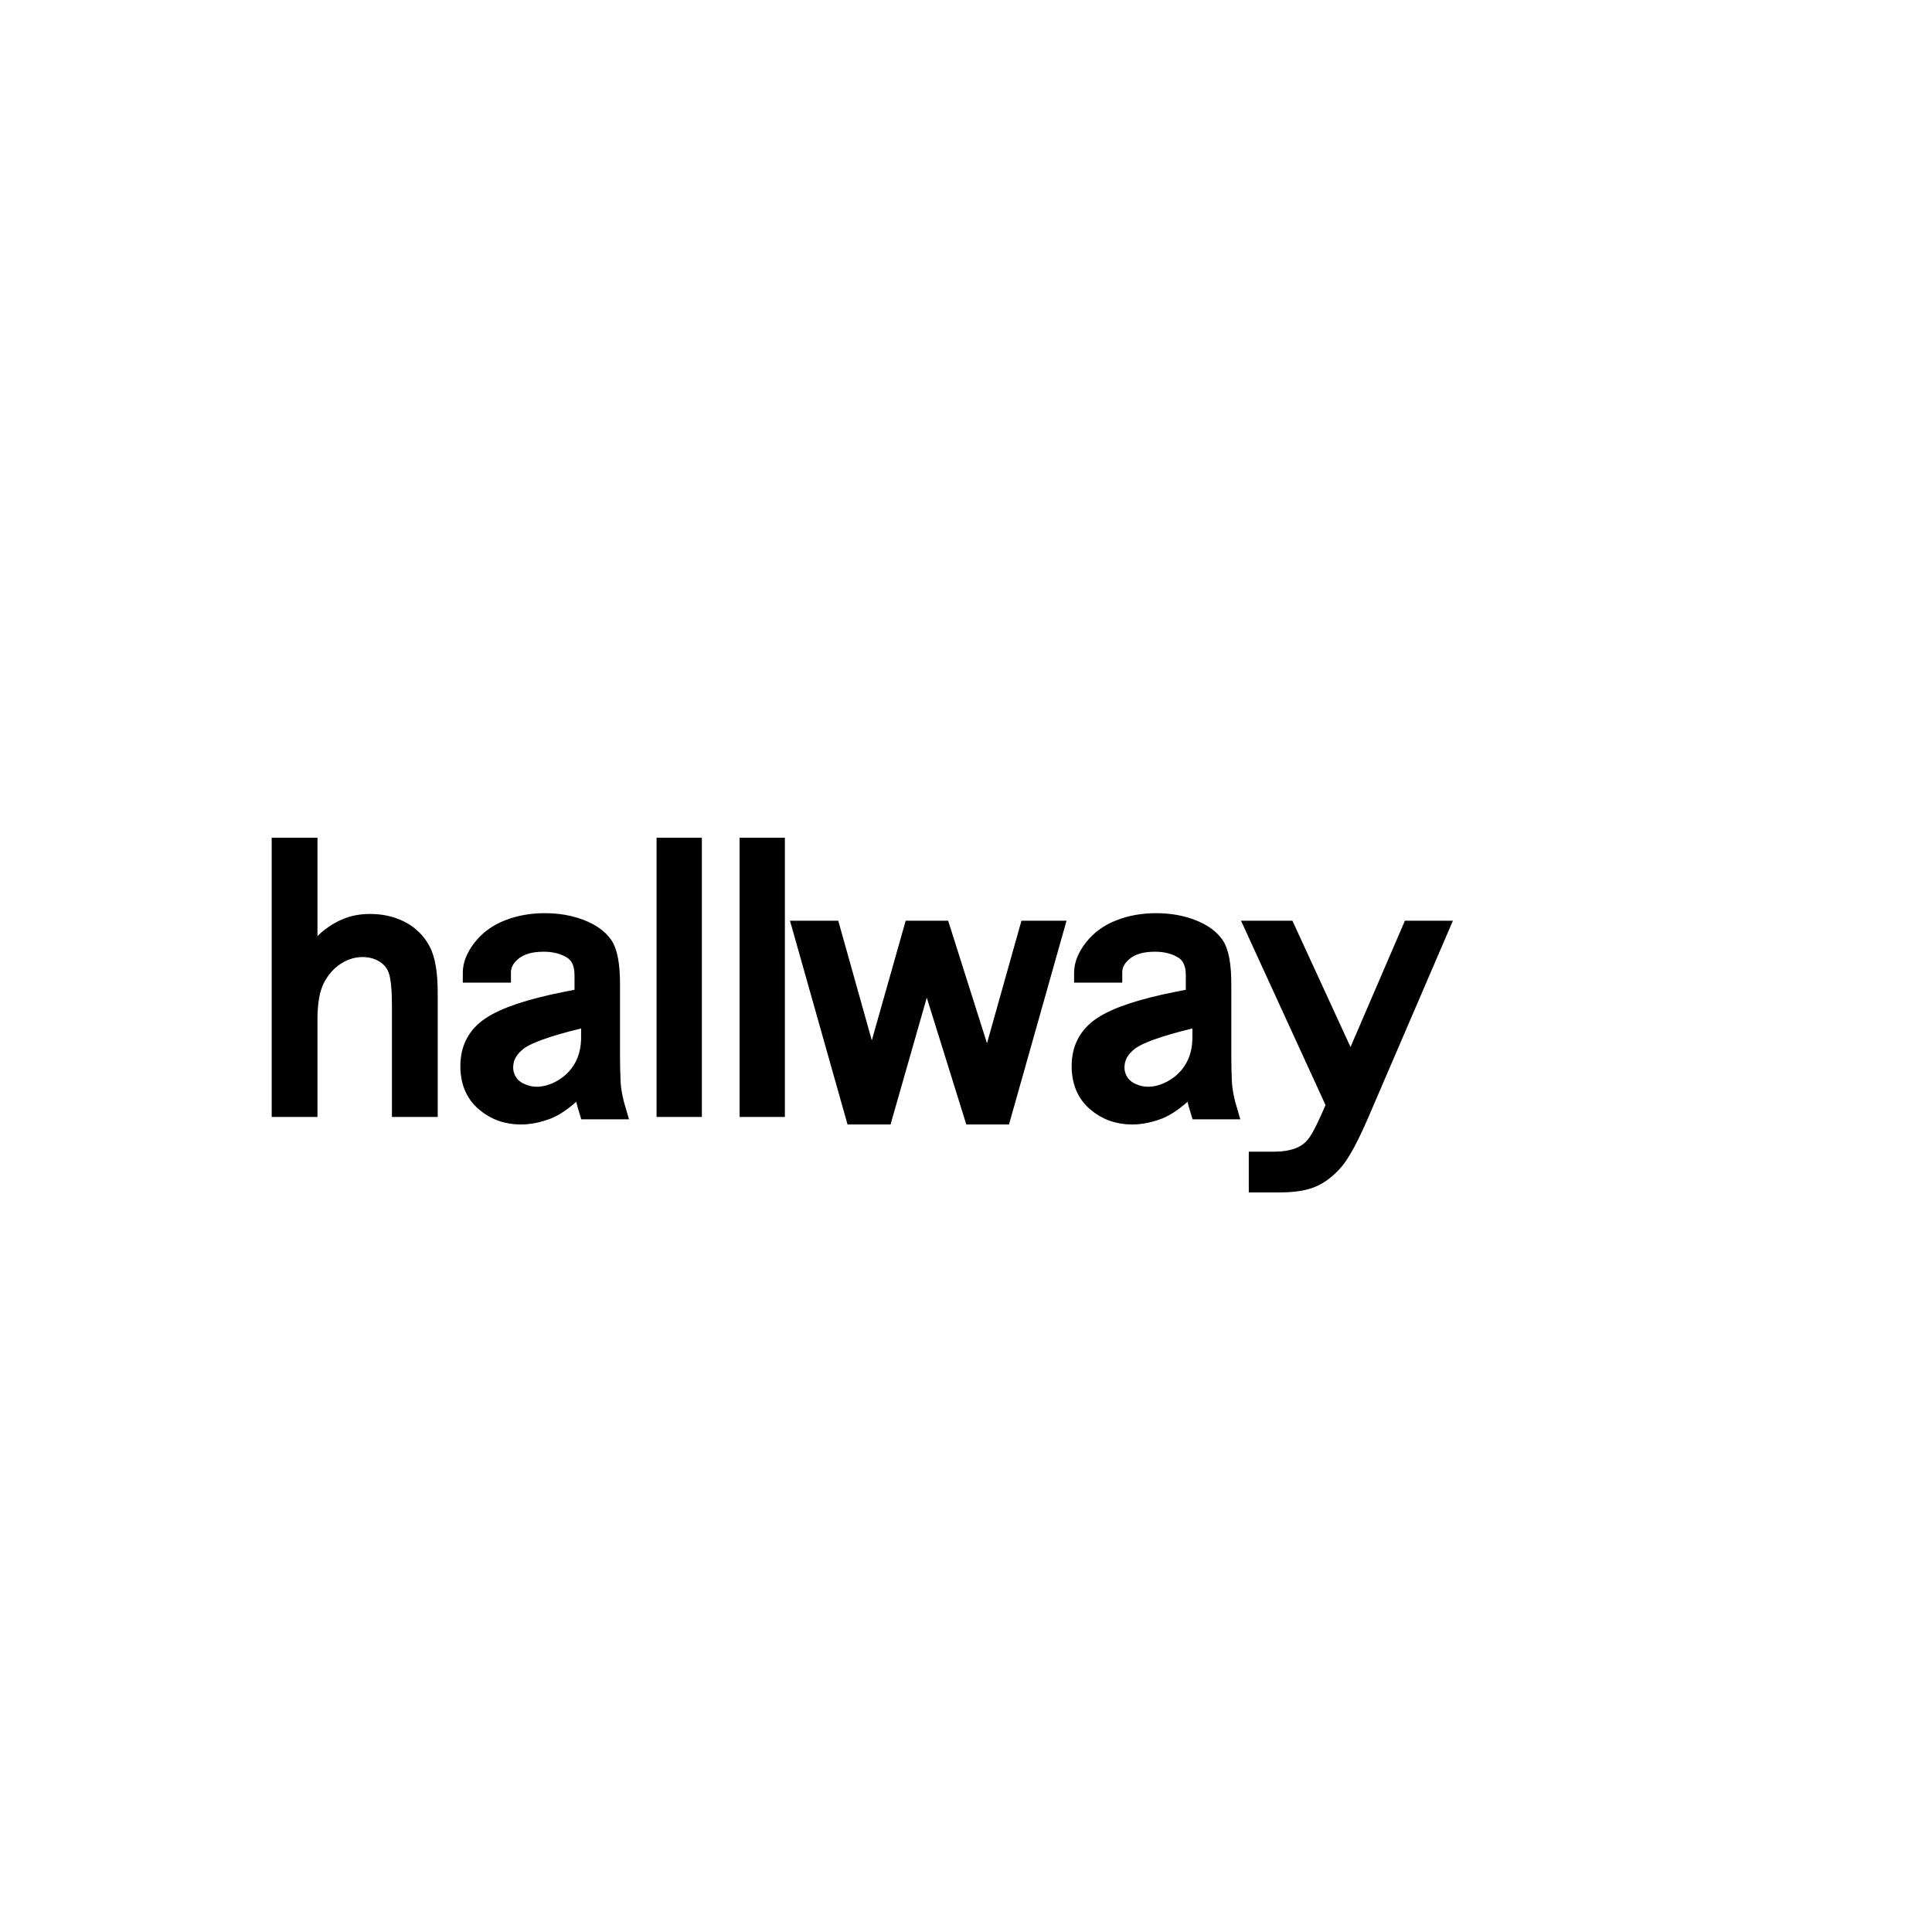 
<svg width="256px" height="256px" viewBox="0 0 256 256" version="1.1" xmlns="http://www.w3.org/2000/svg" xmlns:xlink="http://www.w3.org/1999/xlink">
    <g id="thehallwaytrack_colour">
        <rect id="bkg" fill="url(#linearGradient-1)" x="0" y="0" width="256" height="256"></rect>
        <g filter="url(#filter-2)" id="thehallwaytrack">
            <g transform="translate(37, 64)">
                <g filter="url(#filter-3)" id="track">
                    <g transform="translate(0, 93)">
                        <path d="M12.347,36 C13.421,36 14.972,35.758 17,35.275 L17,35.275 L17,31.851 C15.345,32.348 14.107,32.597 13.287,32.597 C12.258,32.597 11.374,32.399 10.636,32.004 C9.898,31.609 9.357,30.991 9.014,30.149 C8.671,29.307 8.5,27.804 8.5,25.637 L8.5,25.637 L8.5,14.199 L15.792,14.199 L15.792,10.796 L8.5,10.796 L8.5,5 L4.339,5 L4.339,10.796 L0,10.796 L0,14.199 L4.339,14.199 L4.339,26.801 C4.339,29.362 4.664,31.229 5.312,32.399 C5.961,33.57 6.908,34.463 8.153,35.078 C9.398,35.693 10.796,36 12.347,36 Z" id="Path" fill="#FFFFFF" fill-rule="nonzero"></path>
                        <path d="M26.146,35 L26.146,22.979 C26.146,19.582 26.878,17.215 28.342,15.88 C29.806,14.544 31.318,13.876 32.879,13.876 C33.979,13.876 35.019,14.109 36,14.573 L36,14.573 L36,10.37 C35.376,10.123 34.633,10 33.771,10 C32.82,10 31.887,10.178 30.973,10.534 C30.059,10.889 29.197,11.408 28.387,12.091 C27.577,12.773 26.83,13.731 26.146,14.965 L26.146,14.965 L26.146,10.675 L22,10.675 L22,35 L26.146,35 Z" id="Path" fill="#FFFFFF" fill-rule="nonzero"></path>
                        <path d="M48.184,10 C49.947,10 51.55,10.279 52.995,10.837 C54.439,11.395 55.494,12.148 56.158,13.096 C56.823,14.043 57.155,15.824 57.155,18.439 L57.155,18.439 L57.155,28.002 L57.158,28.634 C57.166,29.486 57.19,30.373 57.231,31.296 C57.281,32.449 57.538,33.789 58,35.317 L58,35.317 L53.753,35.317 L53.634,34.926 C53.294,33.769 53.125,32.761 53.125,31.902 C51.362,33.679 49.856,34.806 48.607,35.284 C47.357,35.761 46.162,36 45.021,36 C43.099,36 41.449,35.401 40.069,34.204 C38.69,33.007 38,31.358 38,29.258 C38,26.878 38.971,25.042 40.914,23.749 C42.857,22.456 46.205,21.34 50.958,20.4 L50.958,20.4 L53.125,19.981 L53.125,17.205 L53.119,16.943 C53.064,15.569 52.568,14.595 51.629,14.021 C50.633,13.412 49.434,13.107 48.033,13.107 C46.357,13.107 45.049,13.481 44.111,14.231 C43.172,14.98 42.702,15.854 42.702,16.853 L42.702,16.853 L42.702,17.205 L38.325,17.205 L38.325,16.875 L38.332,16.641 C38.392,15.627 38.841,14.581 39.679,13.503 C40.582,12.343 41.781,11.469 43.276,10.881 C44.771,10.294 46.407,10 48.184,10 Z M54,23 L52.761,23.308 L52.334,23.412 C48.402,24.385 45.874,25.31 44.748,26.187 C43.583,27.095 43,28.179 43,29.44 C43,30.084 43.173,30.685 43.52,31.242 C43.867,31.799 44.38,32.231 45.058,32.538 C45.737,32.846 46.408,33 47.072,33 C48.223,33 49.356,32.667 50.47,32 C51.584,31.333 52.451,30.443 53.07,29.33 C53.69,28.216 54,26.919 54,25.44 L54,25.44 L54,23 Z" id="Path-" fill="#FFFFFF" fill-rule="nonzero"></path>
                        <path d="M74.495,36 C76.419,36 78.062,35.702 79.427,35.107 C80.791,34.511 81.894,33.655 82.736,32.538 C83.579,31.42 84,30.31 84,29.208 L84,29.208 L84,28.987 L79.818,28.987 L79.818,29.208 C79.818,30.105 79.408,30.891 78.588,31.567 C77.768,32.244 76.478,32.582 74.719,32.582 C72.632,32.582 70.88,31.825 69.463,30.31 C68.047,28.796 67.339,26.356 67.339,22.989 C67.339,19.637 68.047,17.204 69.463,15.69 C70.88,14.175 72.632,13.418 74.719,13.418 C76.478,13.418 77.779,13.756 78.621,14.433 C79.464,15.109 79.863,15.895 79.818,16.792 L79.818,17.013 L84,17.013 L84,16.792 C84,15.528 83.579,14.377 82.736,13.341 C81.894,12.304 80.791,11.489 79.427,10.893 C78.062,10.298 76.419,10 74.495,10 C70.813,10 67.976,11.15 65.986,13.451 C63.995,15.752 63,18.931 63,22.989 C63,27.061 63.995,30.248 65.986,32.549 C67.976,34.85 70.813,36 74.495,36 Z" id="Path" fill="#FFFFFF" fill-rule="nonzero"></path>
                        <polygon id="Path" fill="#FFFFFF" fill-rule="nonzero" points="93 22.907 103.886 36 109 36 97.982 22.616 108.605 11 103.886 11"></polygon>
                        <polygon id="Path" fill="#FFFFFF" fill-rule="nonzero" points="93 22.314 93 0 89 0 89 35 93 35"></polygon>
                    </g>
                </g>
                <path d="M4.066,83 L4.066,71.095 C4.066,68.782 4.39,67.004 5.038,65.76 C5.687,64.517 6.55,63.548 7.628,62.854 C8.707,62.16 9.843,61.814 11.038,61.814 C12.087,61.814 13.02,62.07 13.836,62.583 C14.652,63.097 15.206,63.805 15.497,64.708 C15.789,65.612 15.934,67.148 15.934,69.317 L15.934,69.317 L15.934,83 L20,83 L20,67.582 C20,64.922 19.665,62.988 18.995,61.781 C18.324,60.574 17.381,59.659 16.164,59.038 C14.947,58.416 13.574,58.105 12.044,58.105 C10.965,58.105 9.985,58.268 9.104,58.593 C8.222,58.919 7.377,59.399 6.568,60.035 C5.76,60.671 4.925,61.647 4.066,62.963 L4.066,62.963 L4.066,48 L0,48 L0,83 L4.066,83 Z M32.021,84 C33.162,84 34.357,83.761 35.607,83.284 C36.856,82.806 38.362,81.679 40.125,79.902 C40.125,80.856 40.334,81.995 40.753,83.317 L40.753,83.317 L45,83.317 C44.538,81.789 44.281,80.449 44.231,79.296 C44.18,78.143 44.155,77.045 44.155,76.002 L44.155,76.002 L44.155,66.439 C44.155,63.824 43.823,62.043 43.158,61.096 C42.494,60.148 41.439,59.395 39.995,58.837 C38.55,58.279 36.947,58 35.184,58 C33.407,58 31.771,58.294 30.276,58.881 C28.781,59.469 27.582,60.343 26.679,61.503 C25.776,62.664 25.325,63.788 25.325,64.875 L25.325,64.875 L25.325,65.205 L29.702,65.205 L29.702,64.853 C29.702,63.854 30.172,62.98 31.111,62.231 C32.049,61.481 33.357,61.107 35.033,61.107 C36.434,61.107 37.633,61.412 38.629,62.021 C39.626,62.631 40.125,63.692 40.125,65.205 L40.125,65.205 L40.125,67.981 L37.958,68.4 C33.205,69.34 29.857,70.456 27.914,71.749 C25.971,73.042 25,74.878 25,77.258 C25,79.358 25.69,81.007 27.069,82.204 C28.449,83.401 30.099,84 32.021,84 Z M34.072,81 C33.408,81 32.737,80.846 32.058,80.538 C31.38,80.231 30.867,79.799 30.52,79.242 C30.173,78.685 30,78.084 30,77.44 C30,76.179 30.583,75.095 31.748,74.187 C32.914,73.278 35.585,72.319 39.761,71.308 L39.761,71.308 L41,71 L41,73.44 C41,74.919 40.69,76.216 40.07,77.33 C39.451,78.443 38.584,79.333 37.47,80 C36.356,80.667 35.223,81 34.072,81 Z M55,83 L55,48 L51,48 L51,83 L55,83 Z M66,83 L66,48 L62,48 L62,83 L66,83 Z M80.245,84 L84.915,67.662 L85.646,64.036 L86,64.036 L86.686,67.662 L91.777,84 L95.939,84 L103,59 L99.104,59 L94.743,74.51 L94.102,78.27 L93.659,78.27 L92.818,74.51 L87.904,59 L83.764,59 L79.359,74.555 L78.717,78.27 L78.253,78.27 L77.677,74.555 L73.316,59 L69,59 L76.061,84 L80.245,84 Z M113.021,84 C114.162,84 115.357,83.761 116.607,83.284 C117.856,82.806 119.362,81.679 121.125,79.902 C121.125,80.856 121.334,81.995 121.753,83.317 L121.753,83.317 L126,83.317 C125.538,81.789 125.281,80.449 125.231,79.296 C125.18,78.143 125.155,77.045 125.155,76.002 L125.155,76.002 L125.155,66.439 C125.155,63.824 124.823,62.043 124.158,61.096 C123.494,60.148 122.439,59.395 120.995,58.837 C119.55,58.279 117.947,58 116.184,58 C114.407,58 112.771,58.294 111.276,58.881 C109.781,59.469 108.582,60.343 107.679,61.503 C106.776,62.664 106.325,63.788 106.325,64.875 L106.325,64.875 L106.325,65.205 L110.702,65.205 L110.702,64.853 C110.702,63.854 111.172,62.98 112.111,62.231 C113.049,61.481 114.357,61.107 116.033,61.107 C117.434,61.107 118.633,61.412 119.629,62.021 C120.626,62.631 121.125,63.692 121.125,65.205 L121.125,65.205 L121.125,67.981 L118.958,68.4 C114.205,69.34 110.857,70.456 108.914,71.749 C106.971,73.042 106,74.878 106,77.258 C106,79.358 106.69,81.007 108.069,82.204 C109.449,83.401 111.099,84 113.021,84 Z M115.072,81 C114.408,81 113.737,80.846 113.058,80.538 C112.38,80.231 111.867,79.799 111.52,79.242 C111.173,78.685 111,78.084 111,77.44 C111,76.179 111.583,75.095 112.748,74.187 C113.914,73.278 116.585,72.319 120.761,71.308 L120.761,71.308 L122,71 L122,73.44 C122,74.919 121.69,76.216 121.07,77.33 C120.451,78.443 119.584,79.333 118.47,80 C117.356,80.667 116.223,81 115.072,81 Z M132.603,93 C134.379,93 135.8,92.781 136.867,92.342 C137.934,91.904 138.945,91.148 139.9,90.074 C140.855,88.999 142.041,86.811 143.458,83.508 L143.458,83.508 L154,59 L149.815,59 L141.981,77.195 L133.611,59 L129,59 L139.743,82.434 L139.318,83.377 C138.348,85.613 137.576,87.059 137.001,87.717 C136.427,88.375 135.707,88.853 134.842,89.153 C133.976,89.452 132.969,89.602 131.82,89.602 L131.82,89.602 L129.47,89.602 L129.47,93 L132.603,93 Z" id="hallway" stroke="#000000" stroke-width="2" fill="#000000" fill-rule="nonzero"></path>
                <g filter="url(#filter-4)" id="the">
                    <g>
                        <path d="M12.347,36 C13.421,36 14.972,35.758 17,35.275 L17,35.275 L17,31.851 C15.345,32.348 14.107,32.597 13.287,32.597 C12.258,32.597 11.374,32.399 10.636,32.004 C9.898,31.609 9.357,30.991 9.014,30.149 C8.671,29.307 8.5,27.804 8.5,25.637 L8.5,25.637 L8.5,14.199 L15.792,14.199 L15.792,10.796 L8.5,10.796 L8.5,5 L4.339,5 L4.339,10.796 L0,10.796 L0,14.199 L4.339,14.199 L4.339,26.801 C4.339,29.362 4.664,31.229 5.312,32.399 C5.961,33.57 6.908,34.463 8.153,35.078 C9.398,35.693 10.796,36 12.347,36 Z" id="Path" fill="#FFFFFF" fill-rule="nonzero"></path>
                        <path d="M26.066,35 L26.066,23.095 C26.066,20.782 26.39,19.004 27.038,17.76 C27.687,16.517 28.55,15.548 29.628,14.854 C30.707,14.16 31.843,13.814 33.038,13.814 C34.087,13.814 35.02,14.07 35.836,14.583 C36.652,15.097 37.206,15.805 37.497,16.708 C37.789,17.612 37.934,19.148 37.934,21.317 L37.934,21.317 L37.934,35 L42,35 L42,19.582 C42,16.922 41.665,14.988 40.995,13.781 C40.324,12.574 39.381,11.659 38.164,11.038 C36.947,10.416 35.574,10.105 34.044,10.105 C32.965,10.105 31.985,10.268 31.104,10.593 C30.222,10.919 29.377,11.399 28.568,12.035 C27.76,12.671 26.925,13.647 26.066,14.963 L26.066,14.963 L26.066,0 L22,0 L22,35 L26.066,35 Z" id="Path" fill="#FFFFFF" fill-rule="nonzero"></path>
                        <path d="M58.263,10 C60.083,10 61.731,10.404 63.207,11.213 C64.683,12.021 65.851,13.282 66.71,14.995 C67.57,16.708 68,19.093 68,22.151 L68,22.151 L68,23.518 L50.955,23.518 L50.96,23.91 C51.026,26.366 51.716,28.404 53.029,30.024 C54.412,31.729 56.329,32.582 58.779,32.582 C60.541,32.582 61.828,32.233 62.637,31.534 C63.447,30.836 63.852,30.061 63.852,29.208 L63.852,29.208 L63.852,28.987 L67.85,28.987 L67.85,29.208 L67.842,29.459 C67.782,30.467 67.362,31.493 66.581,32.538 C65.736,33.67 64.618,34.53 63.228,35.118 C61.838,35.706 60.241,36 58.435,36 C54.781,36 51.962,34.787 49.977,32.361 C47.992,29.936 47,26.87 47,23.165 C47,19.372 48.05,16.23 50.149,13.738 C52.248,11.246 54.953,10 58.263,10 Z M57.64,14 C56.145,14 54.766,14.613 53.501,15.838 C52.236,17.063 51.402,18.784 51,21 L51,21 L64,21 L64,20.516 L63.992,20.173 C63.943,19.149 63.677,18.152 63.192,17.181 C62.653,16.102 61.909,15.302 60.96,14.781 C60.012,14.26 58.905,14 57.64,14 Z" id="Path" fill="#FFFFFF" fill-rule="nonzero"></path>
                    </g>
                </g>
            </g>
        </g>
    </g>
</svg>